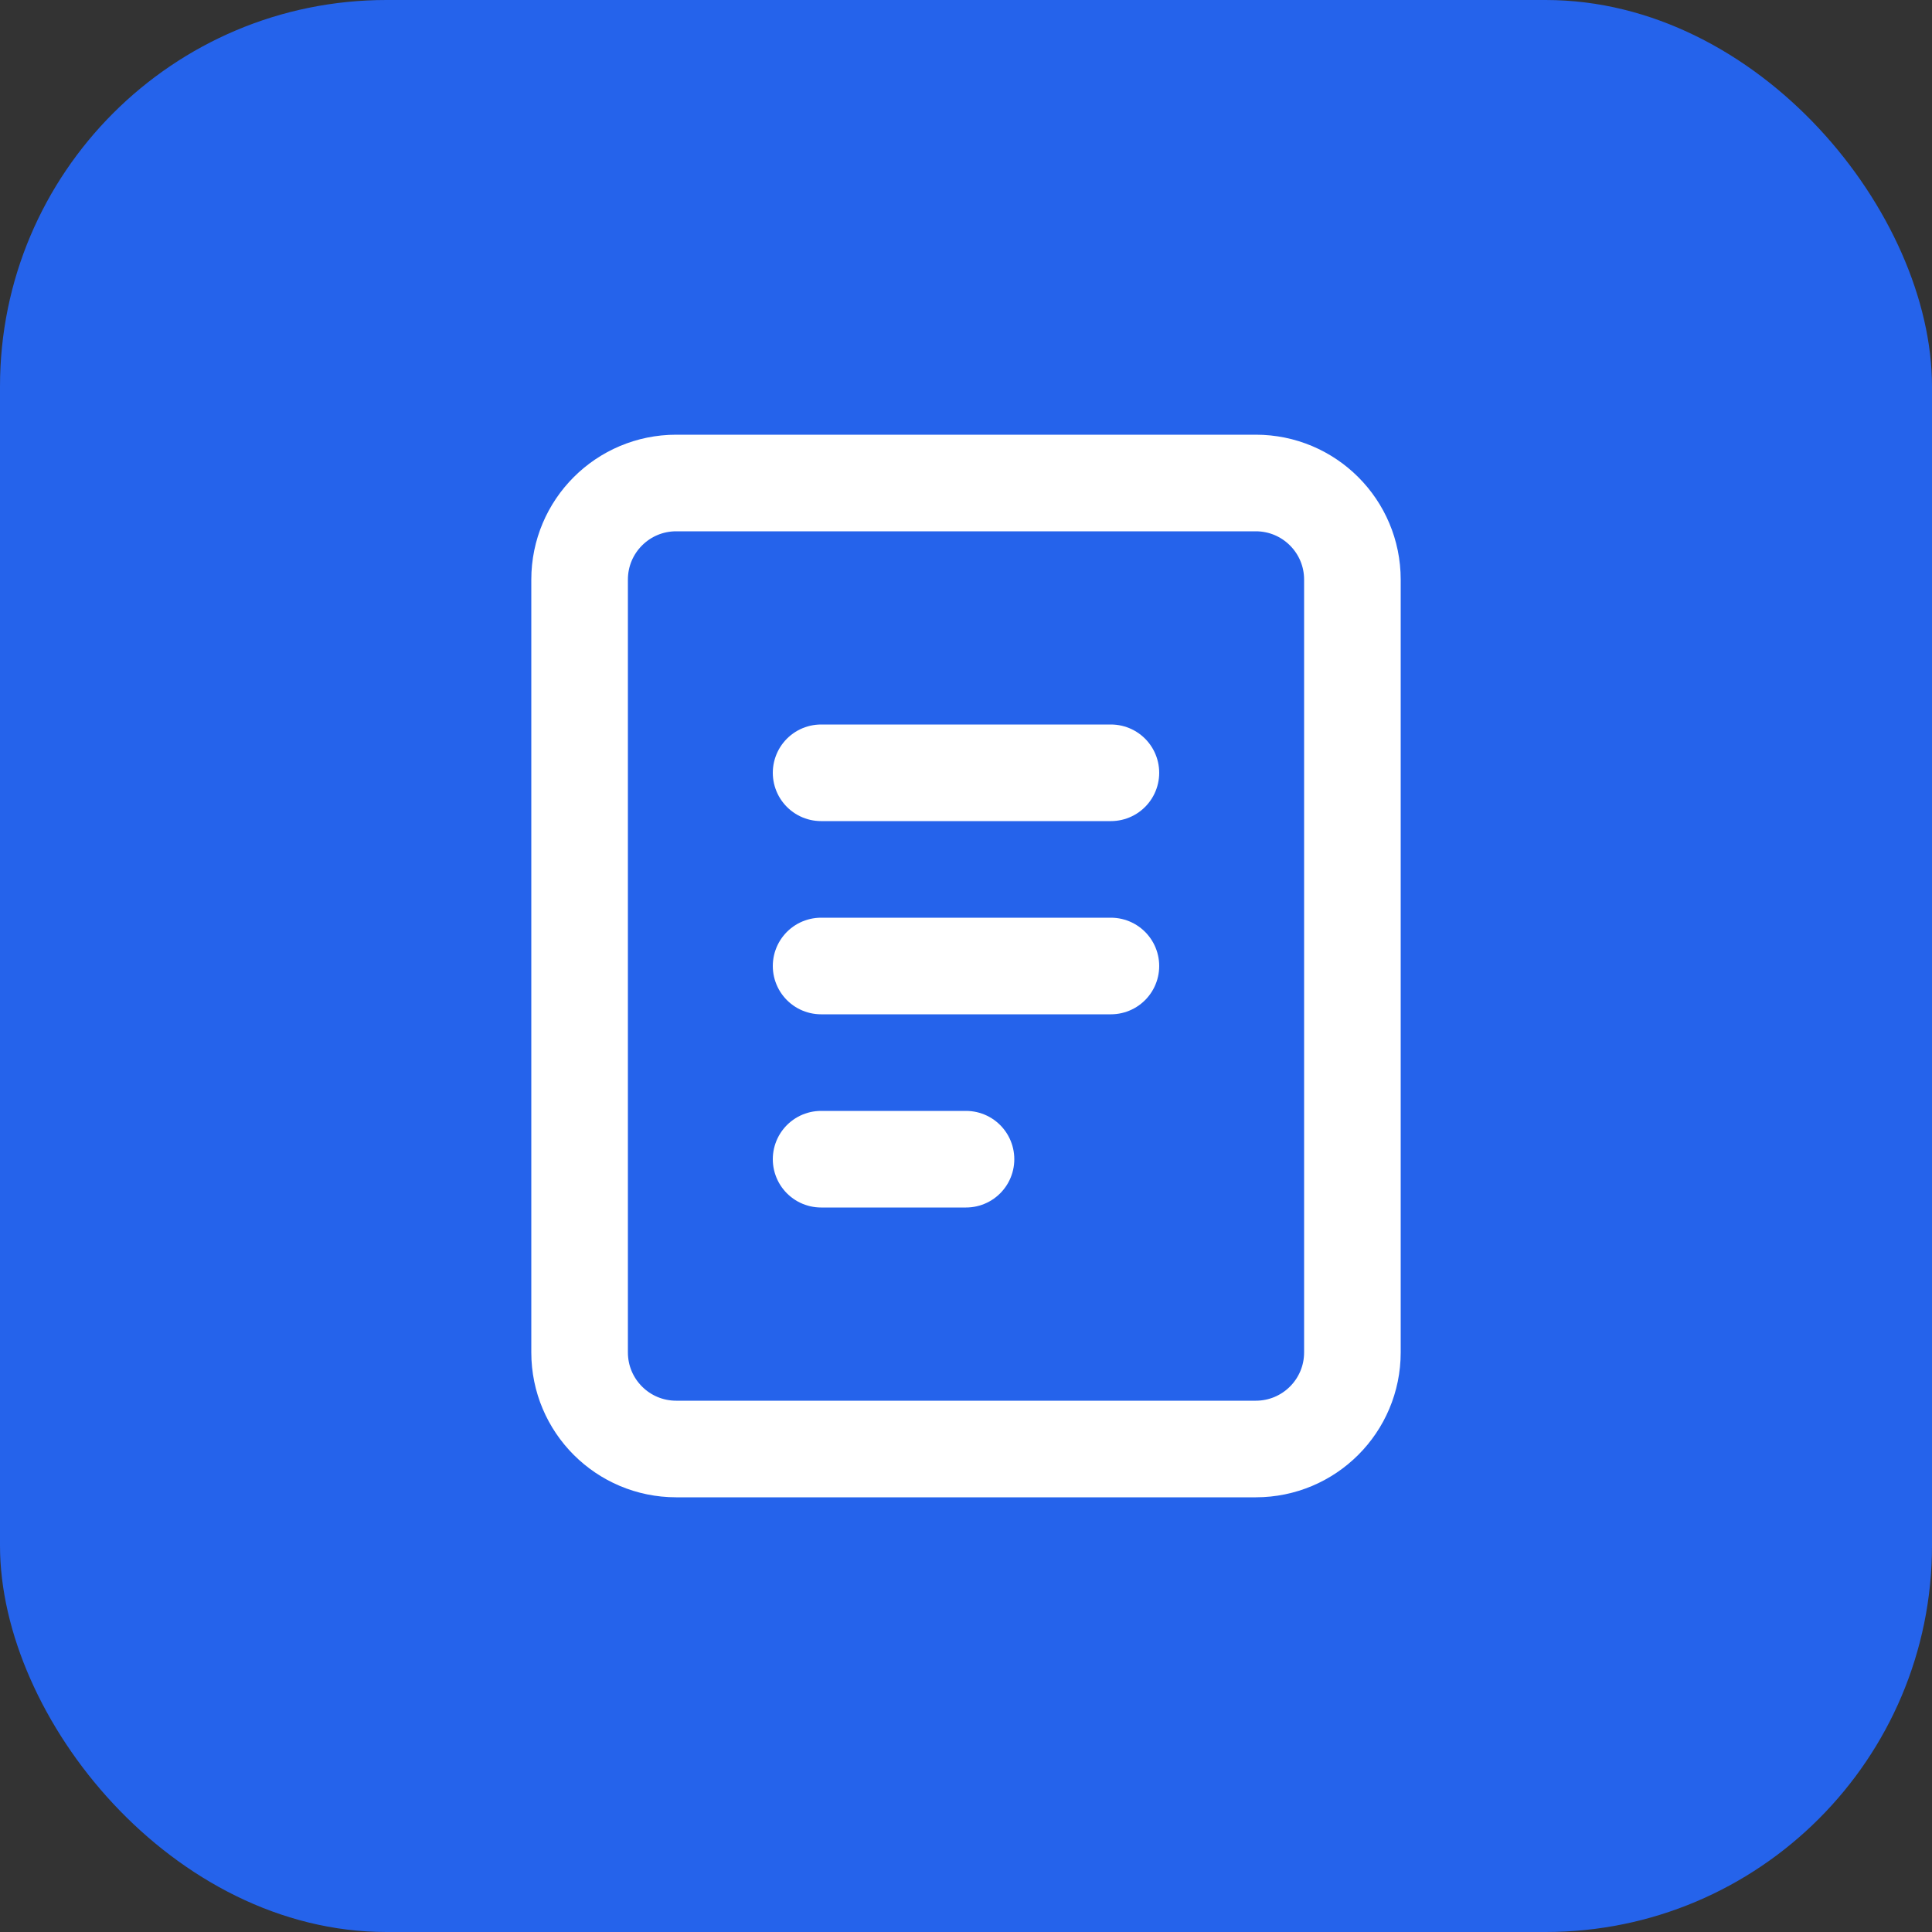 <svg width="40" height="40" viewBox="0 0 40 40" fill="none" xmlns="http://www.w3.org/2000/svg">
    <rect x="0" y="0" width="40" height="40" fill="#333333" stroke="none"/>
    <rect width="40" height="40" rx="8" fill="#2563EB"/>
    <path d="M14 10H26C27.105 10 28 10.895 28 12V28C28 29.105 27.105 30 26 30H14C12.895 30 12 29.105 12 28V12C12 10.895 12.895 10 14 10Z" stroke="white" stroke-width="2"/>
    <path d="M17 16H23" stroke="white" stroke-width="2" stroke-linecap="round"/>
    <path d="M17 20H23" stroke="white" stroke-width="2" stroke-linecap="round"/>
    <path d="M17 24H20" stroke="white" stroke-width="2" stroke-linecap="round"/>
</svg>